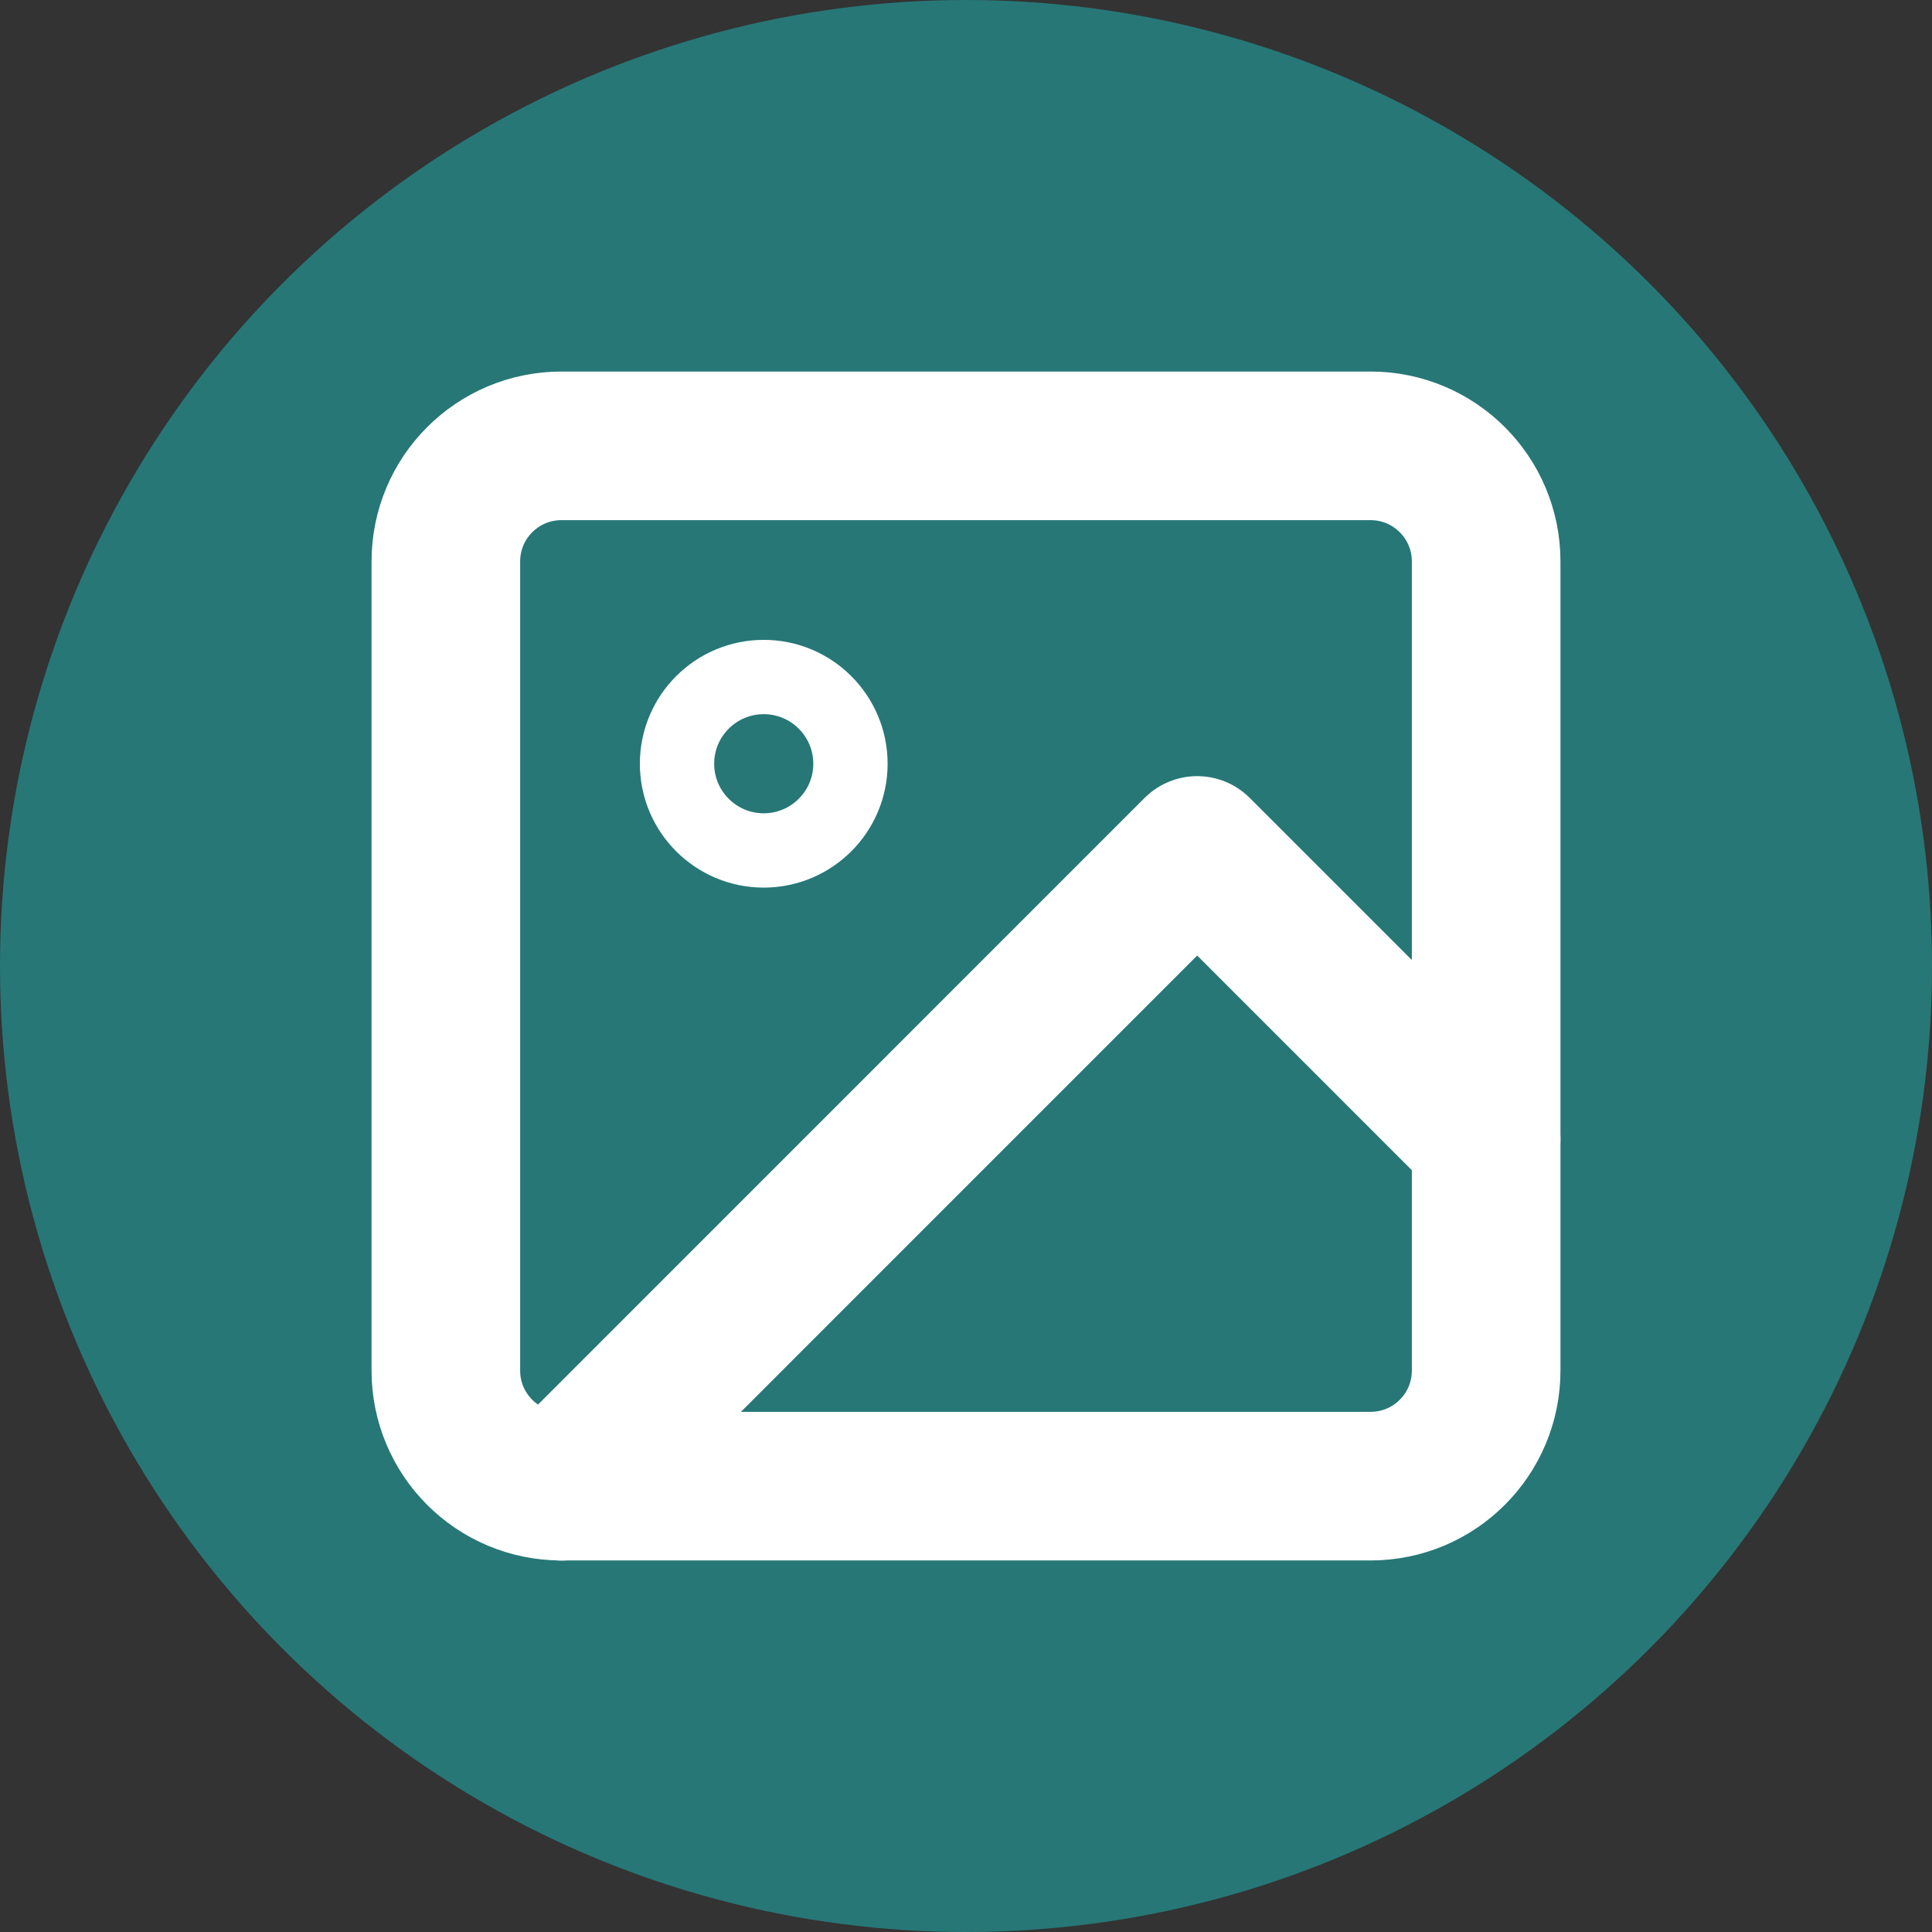 <svg width="26" height="26" viewBox="0 0 26 26" fill="none" xmlns="http://www.w3.org/2000/svg">
<rect x="0" y="0" width="26" height="26" fill="#333333" stroke="none"/>
<circle cx="13" cy="13" r="13" fill="#277777"/>
<path d="M18.444 6H7.556C6.696 6 6 6.696 6 7.556V18.444C6 19.304 6.696 20 7.556 20H18.444C19.304 20 20 19.304 20 18.444V7.556C20 6.696 19.304 6 18.444 6Z" stroke="white" stroke-width="2" stroke-linecap="round" stroke-linejoin="round"/>
<path d="M10.278 11.445C10.922 11.445 11.445 10.922 11.445 10.278C11.445 9.634 10.922 9.111 10.278 9.111C9.634 9.111 9.111 9.634 9.111 10.278C9.111 10.922 9.634 11.445 10.278 11.445Z" stroke="white" stroke-linecap="round" stroke-linejoin="round"/>
<path d="M20 15.334L16.111 11.445L7.556 20.001" stroke="white" stroke-width="2" stroke-linecap="round" stroke-linejoin="round"/>
</svg>
